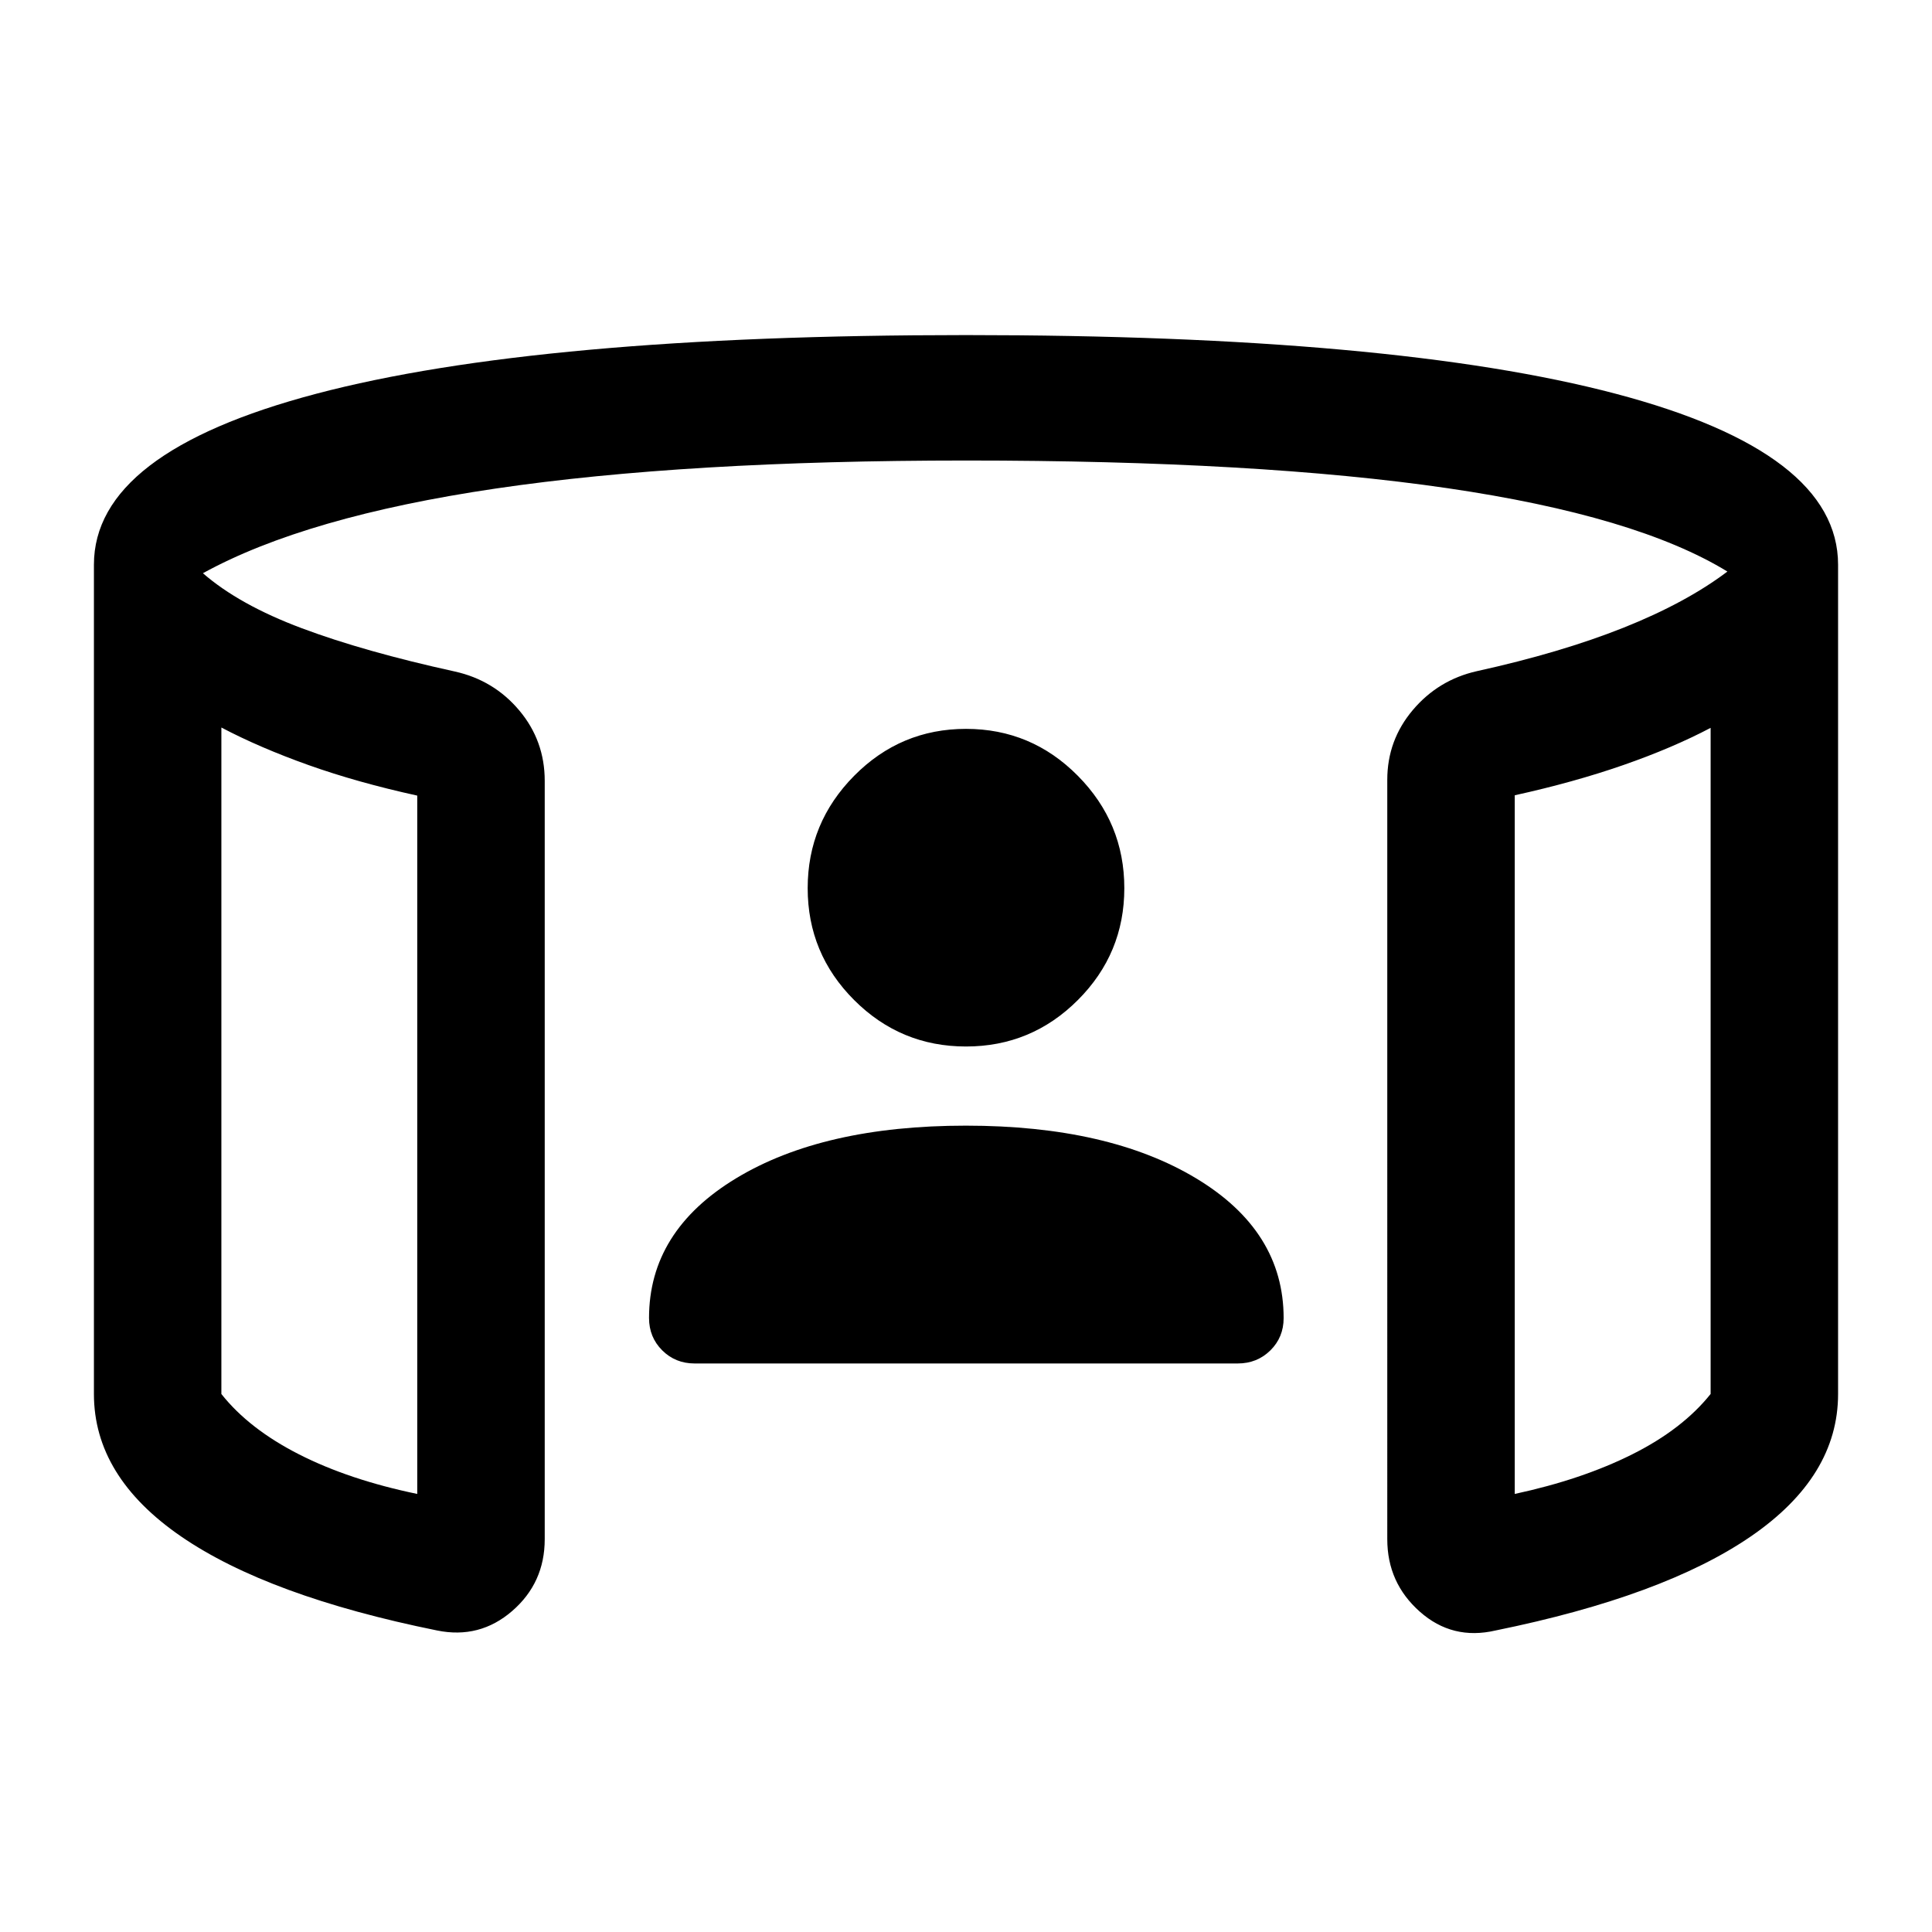 <svg xmlns="http://www.w3.org/2000/svg" height="40" viewBox="0 -960 960 960" width="40"><path d="M480-440q-32.5 0-55.58-23.08-23.09-23.09-23.09-55.59t23.09-55.83q23.08-23.33 55.58-23.33t55.58 23.33q23.09 23.33 23.09 55.83t-23.09 55.59Q512.5-440 480-440ZM110-598.5v331.17q13.74 17.36 38.62 30.01 24.88 12.65 58.71 19.65v-347q-29.66-6.5-54-15.16Q129-588.5 110-598.5Zm740 .17q-19 10-43.42 18.5-24.41 8.5-53.91 15v347.16Q786-224.83 811-237.33t39-30.02v-330.98Zm-803.33 331v-412.05q0-55.79 110.41-84.95Q267.5-793.5 480-793.5t322.92 29.17q110.41 29.16 110.41 84.95v412.05q0 41-43.33 70.75t-126.83 46.75q-21.5 5-37.67-9.34-16.17-14.33-16.17-36V-572.5q0-19.67 12.67-34.67t31.83-19.33q41.67-9.17 72.84-21.58 31.16-12.42 51.66-27.92-45.16-27.67-139.08-41.42-93.92-13.75-239.25-13.75-139.33 0-233.67 13.92-94.33 13.92-145.5 42.08 18 15.67 49.09 27.32 31.09 11.65 76.08 21.52 19.39 4.3 32.03 19.35 12.64 15.04 12.64 34.98v376.83q0 21.67-16.17 35.67t-37.33 9.67q-83.97-17-127.24-46.75-43.26-29.75-43.26-70.75ZM110-598.5v380.83V-598.5Zm740 .17v380.66-380.66ZM479.92-400.67q70.91 0 114.41 26.17 43.5 26.16 43.5 69.44 0 9.56-6.59 16.06-6.6 6.5-16.24 6.5H345.15q-9.56 0-16.11-6.53-6.54-6.53-6.54-16.08 0-43.22 43.25-69.39 43.26-26.17 114.17-26.17Z"/></svg>